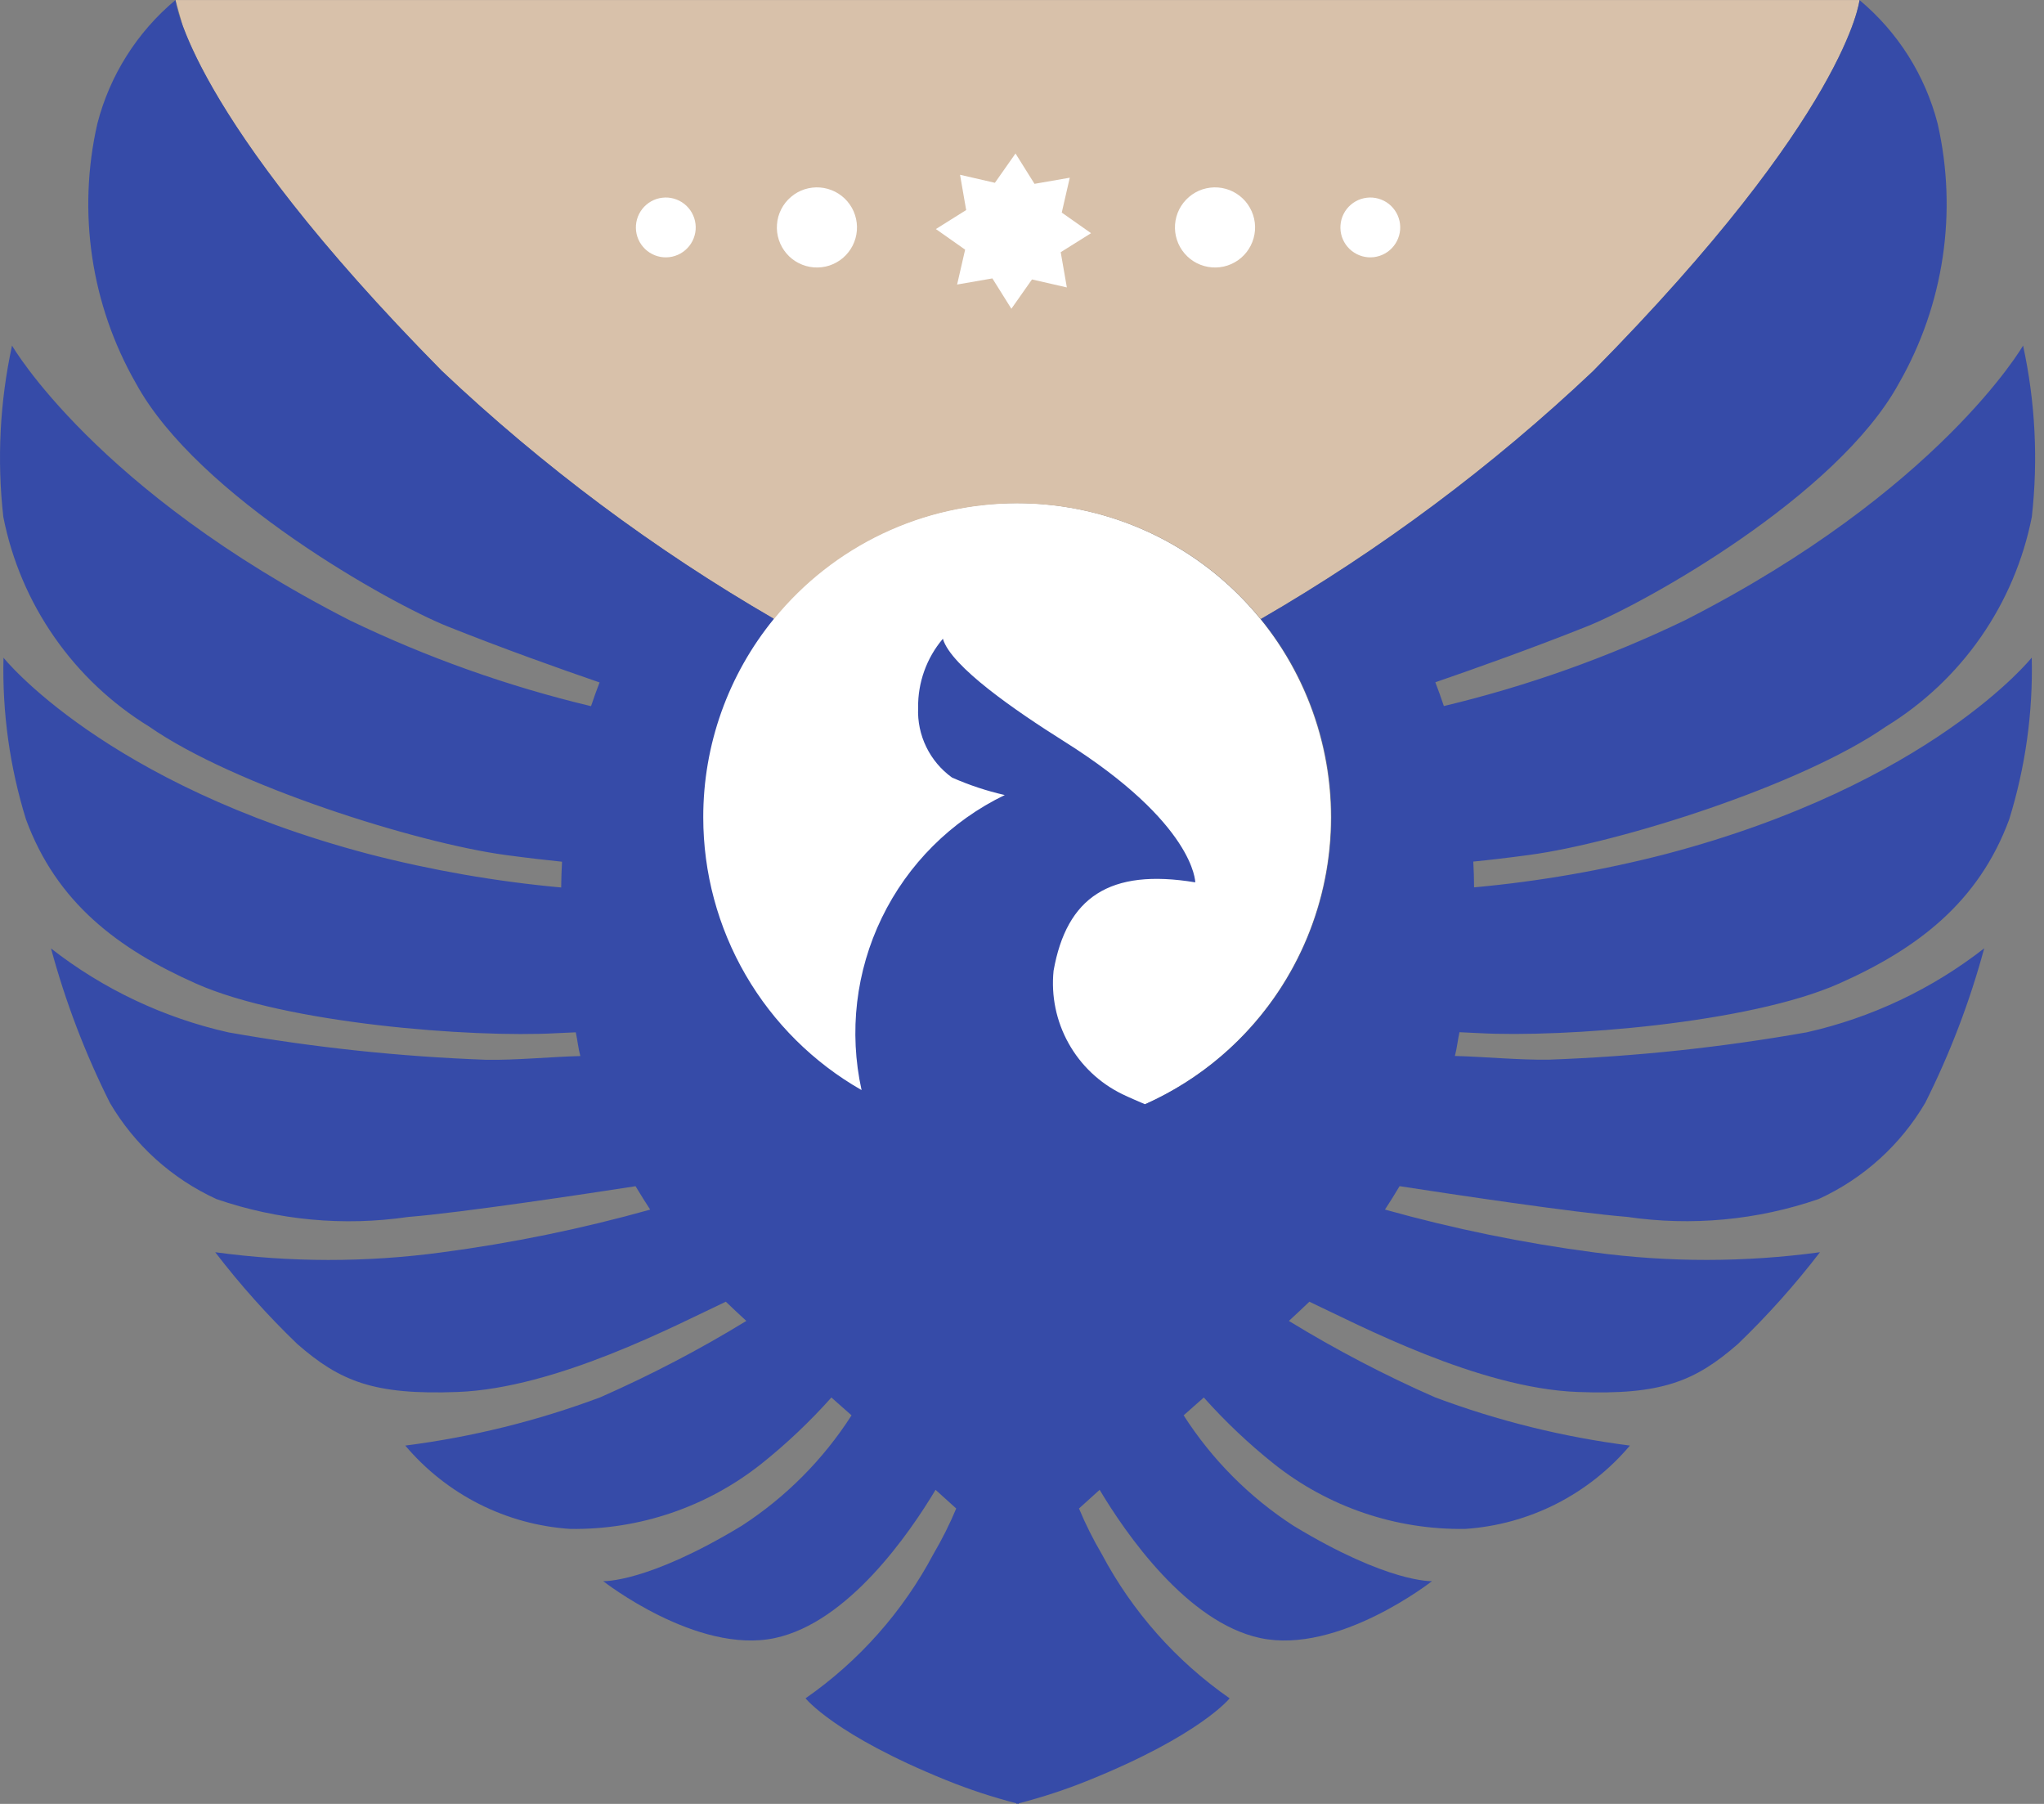 <svg width="51" height="45" viewBox="0 0 51 45" fill="none" xmlns="http://www.w3.org/2000/svg">
<rect x="0" y="0" width="51" height="45" fill="#808080" stroke="none"/>
<path d="M33.208 20.391C33.208 22.471 32.382 24.465 30.911 25.935C29.441 27.406 27.446 28.232 25.366 28.232C23.287 28.232 21.293 27.406 19.822 25.935C18.352 24.465 17.525 22.471 17.525 20.391C17.525 18.311 18.352 16.317 19.822 14.846C21.293 13.376 23.287 12.55 25.366 12.55C27.446 12.55 29.441 13.376 30.911 14.846C32.382 16.317 33.208 18.311 33.208 20.391Z" fill="white"/>
<path d="M4.563 0.652C4.99 1.812 6.403 4.574 11.03 9.259C13.542 11.633 16.321 13.708 19.313 15.44C20.047 14.538 20.972 13.811 22.023 13.312C23.073 12.813 24.221 12.555 25.384 12.556C26.547 12.555 27.696 12.814 28.747 13.313C29.797 13.812 30.723 14.54 31.457 15.443C34.451 13.71 37.232 11.635 39.746 9.259C46.111 2.811 46.396 0.002 46.396 0.002H4.38L4.561 0.652" fill="#D8C1AA"/>
<path d="M20.46 4.677C20.591 4.687 20.718 4.723 20.835 4.782C20.953 4.842 21.057 4.923 21.142 5.023C21.228 5.123 21.293 5.238 21.333 5.363C21.374 5.488 21.39 5.619 21.38 5.75C21.37 5.881 21.334 6.009 21.275 6.126C21.215 6.243 21.133 6.347 21.034 6.433C20.934 6.518 20.819 6.583 20.694 6.624C20.569 6.665 20.437 6.68 20.306 6.67C20.175 6.66 20.048 6.624 19.931 6.565C19.814 6.506 19.709 6.424 19.624 6.324C19.539 6.224 19.474 6.109 19.433 5.984C19.392 5.859 19.376 5.728 19.387 5.597C19.396 5.466 19.432 5.338 19.492 5.221C19.551 5.104 19.633 5 19.733 4.915C19.832 4.829 19.948 4.764 20.073 4.723C20.197 4.683 20.329 4.667 20.46 4.677Z" fill="white"/>
<path d="M30.393 4.677C30.523 4.687 30.651 4.723 30.768 4.782C30.885 4.842 30.989 4.923 31.075 5.023C31.16 5.123 31.225 5.238 31.266 5.363C31.307 5.488 31.323 5.619 31.313 5.75C31.302 5.881 31.267 6.009 31.207 6.126C31.148 6.243 31.066 6.347 30.966 6.433C30.867 6.518 30.751 6.583 30.626 6.624C30.502 6.665 30.37 6.68 30.239 6.67C30.108 6.66 29.981 6.624 29.863 6.565C29.747 6.506 29.642 6.424 29.557 6.324C29.471 6.224 29.406 6.109 29.366 5.984C29.325 5.859 29.309 5.728 29.319 5.597C29.329 5.466 29.365 5.338 29.424 5.221C29.484 5.104 29.566 5 29.665 4.915C29.765 4.829 29.881 4.764 30.005 4.723C30.13 4.683 30.262 4.667 30.393 4.677Z" fill="white"/>
<path d="M34.248 4.929C34.346 4.937 34.441 4.964 34.528 5.008C34.616 5.052 34.694 5.113 34.757 5.188C34.821 5.262 34.87 5.349 34.9 5.442C34.931 5.535 34.942 5.633 34.935 5.731C34.919 5.928 34.826 6.111 34.676 6.24C34.526 6.369 34.331 6.433 34.133 6.418C34.036 6.41 33.94 6.384 33.853 6.339C33.766 6.295 33.688 6.234 33.624 6.159C33.56 6.085 33.512 5.999 33.481 5.906C33.451 5.812 33.439 5.714 33.447 5.616C33.454 5.519 33.481 5.423 33.525 5.336C33.569 5.249 33.63 5.171 33.705 5.107C33.779 5.043 33.865 4.995 33.959 4.964C34.052 4.934 34.15 4.922 34.248 4.929Z" fill="white"/>
<path d="M16.67 4.929C16.767 4.937 16.863 4.964 16.95 5.008C17.037 5.052 17.115 5.113 17.179 5.188C17.243 5.262 17.291 5.349 17.322 5.442C17.352 5.535 17.364 5.633 17.357 5.731C17.349 5.829 17.322 5.924 17.278 6.011C17.234 6.099 17.172 6.177 17.098 6.24C17.024 6.304 16.937 6.353 16.844 6.383C16.751 6.414 16.653 6.425 16.555 6.418C16.457 6.41 16.362 6.384 16.275 6.339C16.187 6.295 16.109 6.234 16.046 6.159C15.982 6.085 15.933 5.999 15.903 5.906C15.872 5.812 15.861 5.714 15.868 5.616C15.876 5.519 15.902 5.423 15.947 5.336C15.991 5.249 16.052 5.171 16.127 5.107C16.201 5.043 16.287 4.995 16.38 4.964C16.474 4.934 16.572 4.922 16.67 4.929Z" fill="white"/>
<path d="M24.824 4.56L25.338 3.829L25.812 4.586L26.692 4.433L26.492 5.303L27.223 5.817L26.466 6.291L26.619 7.17L25.749 6.971L25.235 7.702L24.761 6.945L23.881 7.098L24.081 6.228L23.351 5.714L24.107 5.24L23.954 4.36L24.824 4.56Z" fill="white"/>
<path d="M47.057 18.125C47.992 17.552 48.798 16.792 49.424 15.892C50.05 14.992 50.483 13.972 50.696 12.896C50.856 11.469 50.783 10.025 50.478 8.621C50.478 8.621 48.391 12.239 42.042 15.473C40.119 16.399 38.102 17.117 36.026 17.613C35.957 17.408 35.886 17.207 35.813 17.02C36.813 16.676 38.234 16.17 39.607 15.622C41.003 15.064 45.836 12.39 47.381 9.56C48.504 7.599 48.848 5.287 48.346 3.084C48.035 1.878 47.353 0.8 46.397 0.002C46.397 0.002 46.112 2.81 39.747 9.259C37.234 11.635 34.452 13.71 31.459 15.443C32.6 16.839 33.222 18.588 33.22 20.391C33.22 21.906 32.78 23.388 31.955 24.658C31.13 25.928 29.954 26.931 28.57 27.547C28.383 27.466 28.187 27.384 28.001 27.294C27.435 27.018 26.967 26.575 26.661 26.024C26.354 25.474 26.224 24.842 26.288 24.215C26.613 22.388 27.682 21.656 29.823 22.011C29.823 22.011 29.823 20.549 26.541 18.488C25.362 17.746 23.726 16.627 23.526 15.934C23.118 16.415 22.899 17.028 22.908 17.659C22.894 17.996 22.964 18.331 23.112 18.634C23.259 18.937 23.48 19.199 23.753 19.396C24.177 19.584 24.618 19.73 25.07 19.833C23.733 20.478 22.652 21.556 22.004 22.892C21.355 24.227 21.177 25.743 21.497 27.193C20.297 26.508 19.3 25.518 18.606 24.324C17.912 23.129 17.547 21.772 17.547 20.39C17.544 18.585 18.168 16.834 19.311 15.437C16.32 13.705 13.54 11.631 11.029 9.256C4.664 2.809 4.379 0 4.379 0C3.423 0.798 2.741 1.876 2.43 3.081C1.925 5.286 2.269 7.6 3.392 9.563C4.935 12.393 9.77 15.068 11.166 15.626C12.539 16.174 13.96 16.681 14.96 17.024C14.886 17.213 14.816 17.411 14.747 17.616C12.671 17.12 10.654 16.403 8.731 15.476C2.388 12.239 0.3 8.621 0.3 8.621C-0.004 10.025 -0.078 11.469 0.083 12.896C0.295 13.972 0.728 14.992 1.355 15.892C1.981 16.792 2.787 17.552 3.721 18.125C5.846 19.604 10.407 21.029 12.609 21.328C13.177 21.404 13.64 21.458 14.023 21.496C14.011 21.706 14.005 21.921 14.002 22.139C12.381 21.991 10.775 21.711 9.199 21.304C2.608 19.564 0.087 16.407 0.087 16.407C0.054 17.774 0.244 19.137 0.649 20.442C1.409 22.509 2.934 23.666 4.89 24.536C7.142 25.537 11.775 25.89 13.886 25.774C14.049 25.765 14.223 25.758 14.366 25.752C14.409 25.948 14.429 26.157 14.48 26.344C13.749 26.362 12.872 26.451 12.125 26.437C9.971 26.358 7.824 26.13 5.702 25.754C4.089 25.392 2.576 24.677 1.273 23.66C1.633 24.99 2.125 26.281 2.743 27.513C3.362 28.567 4.291 29.405 5.403 29.913C6.938 30.441 8.577 30.594 10.184 30.358C11.506 30.254 14.66 29.776 15.858 29.591C15.979 29.794 16.102 29.989 16.223 30.175C14.513 30.654 12.771 31.011 11.011 31.243C9.139 31.495 7.242 31.493 5.37 31.238C5.993 32.05 6.677 32.815 7.415 33.525C8.487 34.462 9.333 34.803 11.419 34.724C13.886 34.631 16.875 33.052 18.11 32.472C18.264 32.619 18.435 32.781 18.622 32.952C17.451 33.668 16.233 34.305 14.977 34.857C13.407 35.445 11.775 35.849 10.112 36.061C10.623 36.666 11.25 37.162 11.956 37.519C12.662 37.876 13.433 38.087 14.223 38.14C15.954 38.166 17.641 37.593 18.997 36.516C19.625 36.015 20.209 35.462 20.744 34.862L21.247 35.307C20.54 36.41 19.605 37.35 18.505 38.063C16.139 39.496 15.05 39.443 15.05 39.443C15.05 39.443 17.392 41.279 19.338 40.862C21.165 40.47 22.691 38.254 23.343 37.165C23.526 37.328 23.698 37.484 23.859 37.631C23.695 38.022 23.505 38.401 23.29 38.767C22.528 40.203 21.434 41.437 20.099 42.366C20.099 42.366 20.825 43.282 23.612 44.409C24.182 44.64 24.766 44.832 25.362 44.985V45L25.39 44.993L25.419 45V44.985C26.014 44.832 26.599 44.64 27.168 44.409C29.955 43.282 30.681 42.366 30.681 42.366C29.346 41.437 28.252 40.203 27.49 38.767C27.275 38.401 27.085 38.022 26.922 37.631C27.084 37.484 27.254 37.328 27.437 37.165C28.087 38.254 29.616 40.471 31.442 40.862C33.391 41.28 35.73 39.443 35.73 39.443C35.73 39.443 34.64 39.496 32.276 38.063C31.175 37.35 30.24 36.41 29.533 35.307L30.036 34.862C30.571 35.461 31.155 36.015 31.784 36.516C33.139 37.593 34.826 38.166 36.557 38.14C37.347 38.087 38.118 37.876 38.824 37.519C39.53 37.161 40.157 36.666 40.668 36.061C39.005 35.849 37.373 35.445 35.804 34.857C34.547 34.305 33.329 33.668 32.159 32.952C32.345 32.781 32.517 32.619 32.67 32.472C33.905 33.052 36.892 34.631 39.362 34.724C41.448 34.805 42.293 34.462 43.365 33.525C44.103 32.815 44.787 32.05 45.41 31.238C43.538 31.492 41.641 31.494 39.768 31.241C38.008 31.009 36.266 30.652 34.556 30.174C34.68 29.988 34.8 29.792 34.921 29.59C36.12 29.775 39.273 30.252 40.596 30.356C42.202 30.592 43.842 30.44 45.377 29.911C46.489 29.403 47.418 28.565 48.037 27.511C48.655 26.279 49.148 24.988 49.508 23.657C48.205 24.674 46.692 25.389 45.08 25.752C42.957 26.128 40.81 26.356 38.656 26.434C37.909 26.447 37.032 26.36 36.301 26.342C36.352 26.153 36.372 25.946 36.415 25.749C36.558 25.756 36.735 25.764 36.895 25.772C39.006 25.888 43.639 25.535 45.891 24.534C47.847 23.664 49.371 22.504 50.132 20.44C50.537 19.134 50.727 17.771 50.694 16.405C50.694 16.405 48.177 19.561 41.583 21.3C40.007 21.708 38.401 21.988 36.78 22.136C36.78 21.917 36.771 21.702 36.76 21.493C37.142 21.455 37.608 21.402 38.174 21.325C40.376 21.027 44.936 19.602 47.061 18.122" fill="#364BA8"/>
</svg>
